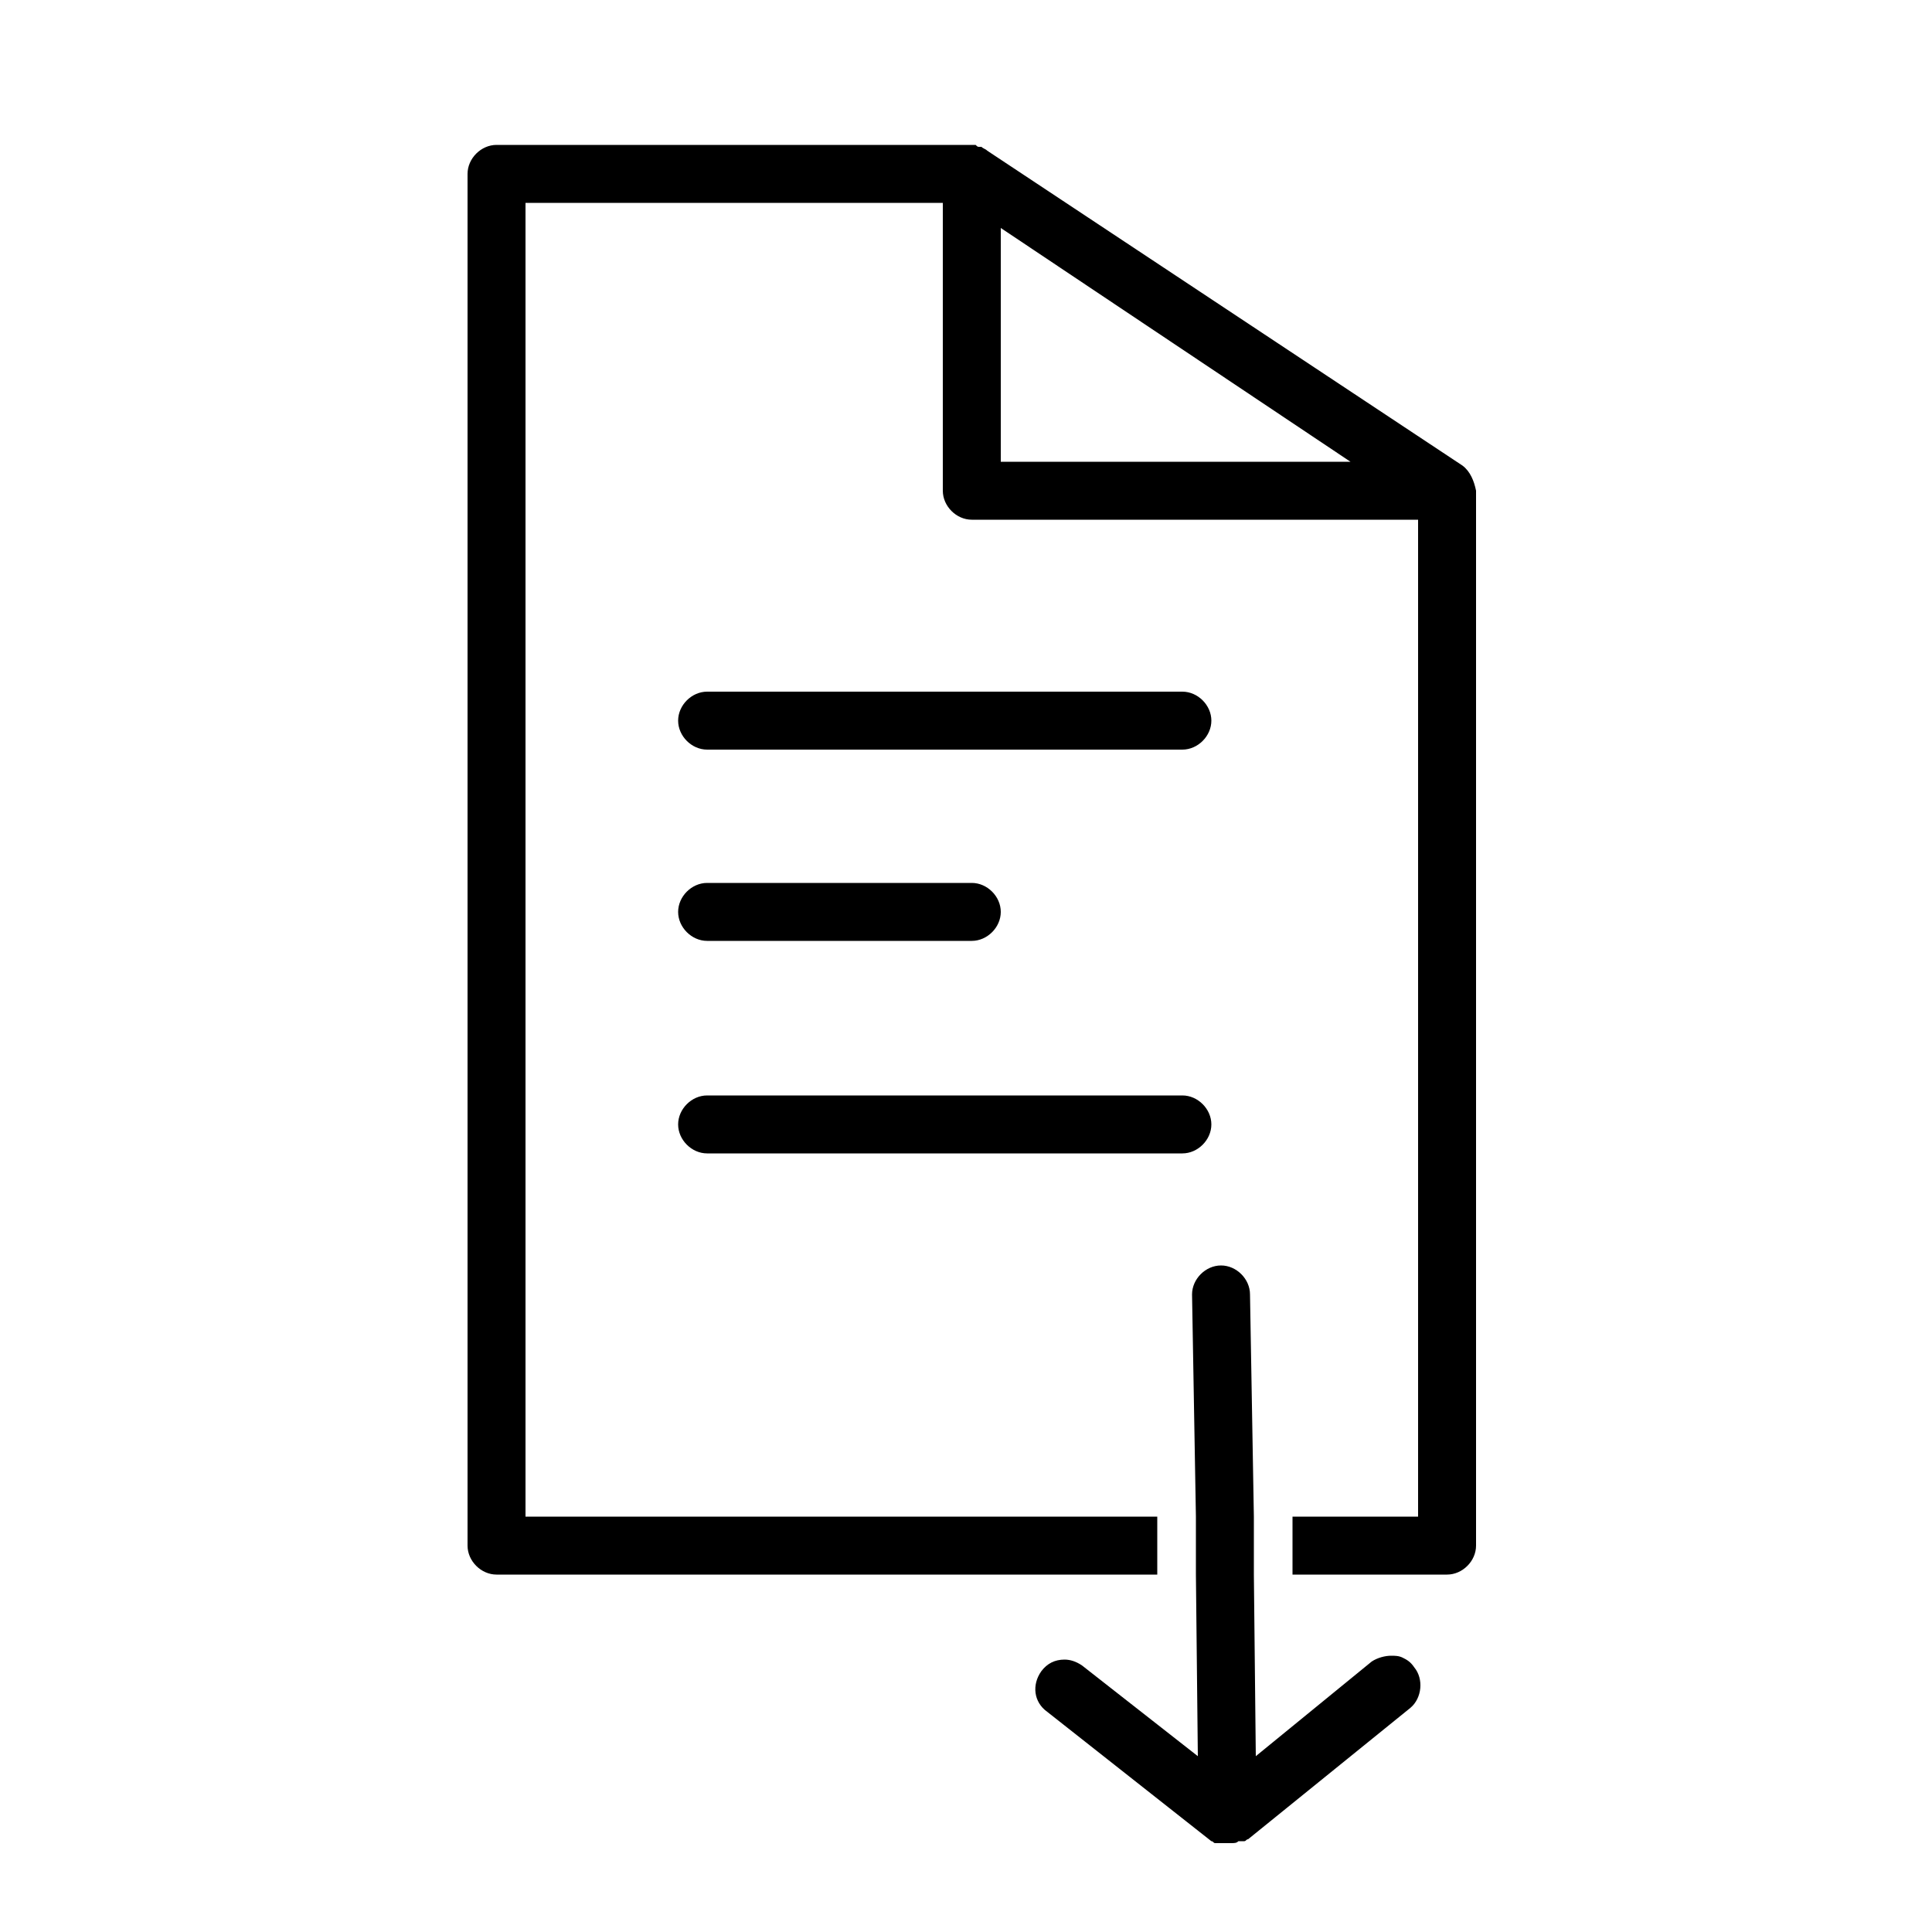 <?xml version="1.0" encoding="utf-8"?>
<!-- Generator: Adobe Illustrator 22.1.0, SVG Export Plug-In . SVG Version: 6.00 Build 0)  -->
<svg version="1.1" id="Calque_1" xmlns="http://www.w3.org/2000/svg" xmlns:xlink="http://www.w3.org/1999/xlink" x="0px" y="0px" width="32px" height="32px"
	 viewBox="0 0 100 100" style="enable-background:new 0 0 100 100;" xml:space="preserve">
<style type="text/css">
	.st0{fill:#FF0000;}
	.st1{fill:#8CC63F;}
	.st2{fill:#FBB03B;}
	.st3{fill:#808080;}
</style>
<g>
	<path d="M75.7,24.1L51.1,7.8c-0.1-0.1-0.2-0.1-0.3-0.2c0,0-0.1,0-0.1,0c-0.1,0-0.1,0-0.2-0.1c-0.1,0-0.1,0-0.2,0c0,0-0.1,0-0.1,0h0
		c0,0,0,0,0,0H25.7c-0.8,0-1.5,0.7-1.5,1.5v71c0,0.8,0.7,1.5,1.5,1.5h34.2l0-3H27.2v-68h21.6v14.9c0,0.8,0.7,1.5,1.5,1.5h23.1v51.6
		h-6.5l0,3h8c0.8,0,1.5-0.7,1.5-1.5V25.4C76.3,24.9,76.1,24.4,75.7,24.1z M51.8,11.8l18.1,12.1H51.8V11.8z"/>
	<path d="M36.6,48.7h13.7c0.8,0,1.5-0.7,1.5-1.5s-0.7-1.5-1.5-1.5H36.6c-0.8,0-1.5,0.7-1.5,1.5S35.8,48.7,36.6,48.7z"/>
	<path d="M36.6,59.7h24.6c0.8,0,1.5-0.7,1.5-1.5s-0.7-1.5-1.5-1.5H36.6c-0.8,0-1.5,0.7-1.5,1.5S35.8,59.7,36.6,59.7z"/>
	<path d="M36.6,38.8h24.6c0.8,0,1.5-0.7,1.5-1.5s-0.7-1.5-1.5-1.5H36.6c-0.8,0-1.5,0.7-1.5,1.5S35.8,38.8,36.6,38.8z"/>
	<path d="M72.6,85.8c-0.2-0.1-0.4-0.1-0.6-0.1c-0.3,0-0.7,0.1-1,0.3l-6,4.9l-0.1-9.4l0-3L64.7,67c0-0.8-0.7-1.5-1.5-1.5
		c-0.8,0-1.5,0.7-1.5,1.5l0.2,11.5l0,3l0.1,9.4l-6-4.7c-0.3-0.2-0.6-0.3-0.9-0.3c-0.5,0-0.9,0.2-1.2,0.6c-0.5,0.7-0.4,1.6,0.3,2.1
		l8.5,6.7c0,0,0,0,0,0c0,0,0,0,0,0c0.1,0,0.1,0.1,0.2,0.1c0,0,0.1,0,0.1,0c0,0,0.1,0,0.1,0c0,0,0,0,0.1,0c0,0,0,0,0.1,0
		c0,0,0,0,0.1,0c0.1,0,0.2,0,0.3,0c0,0,0,0,0,0c0.2,0,0.3,0,0.4-0.1c0,0,0.1,0,0.1,0c0,0,0.1,0,0.1,0c0,0,0.1,0,0.1,0
		c0.1,0,0.1-0.1,0.2-0.1c0,0,0,0,0,0h0l8.4-6.8c0.6-0.5,0.7-1.5,0.2-2.1C73,86,72.8,85.9,72.6,85.8z"/>
</g>
</svg>
